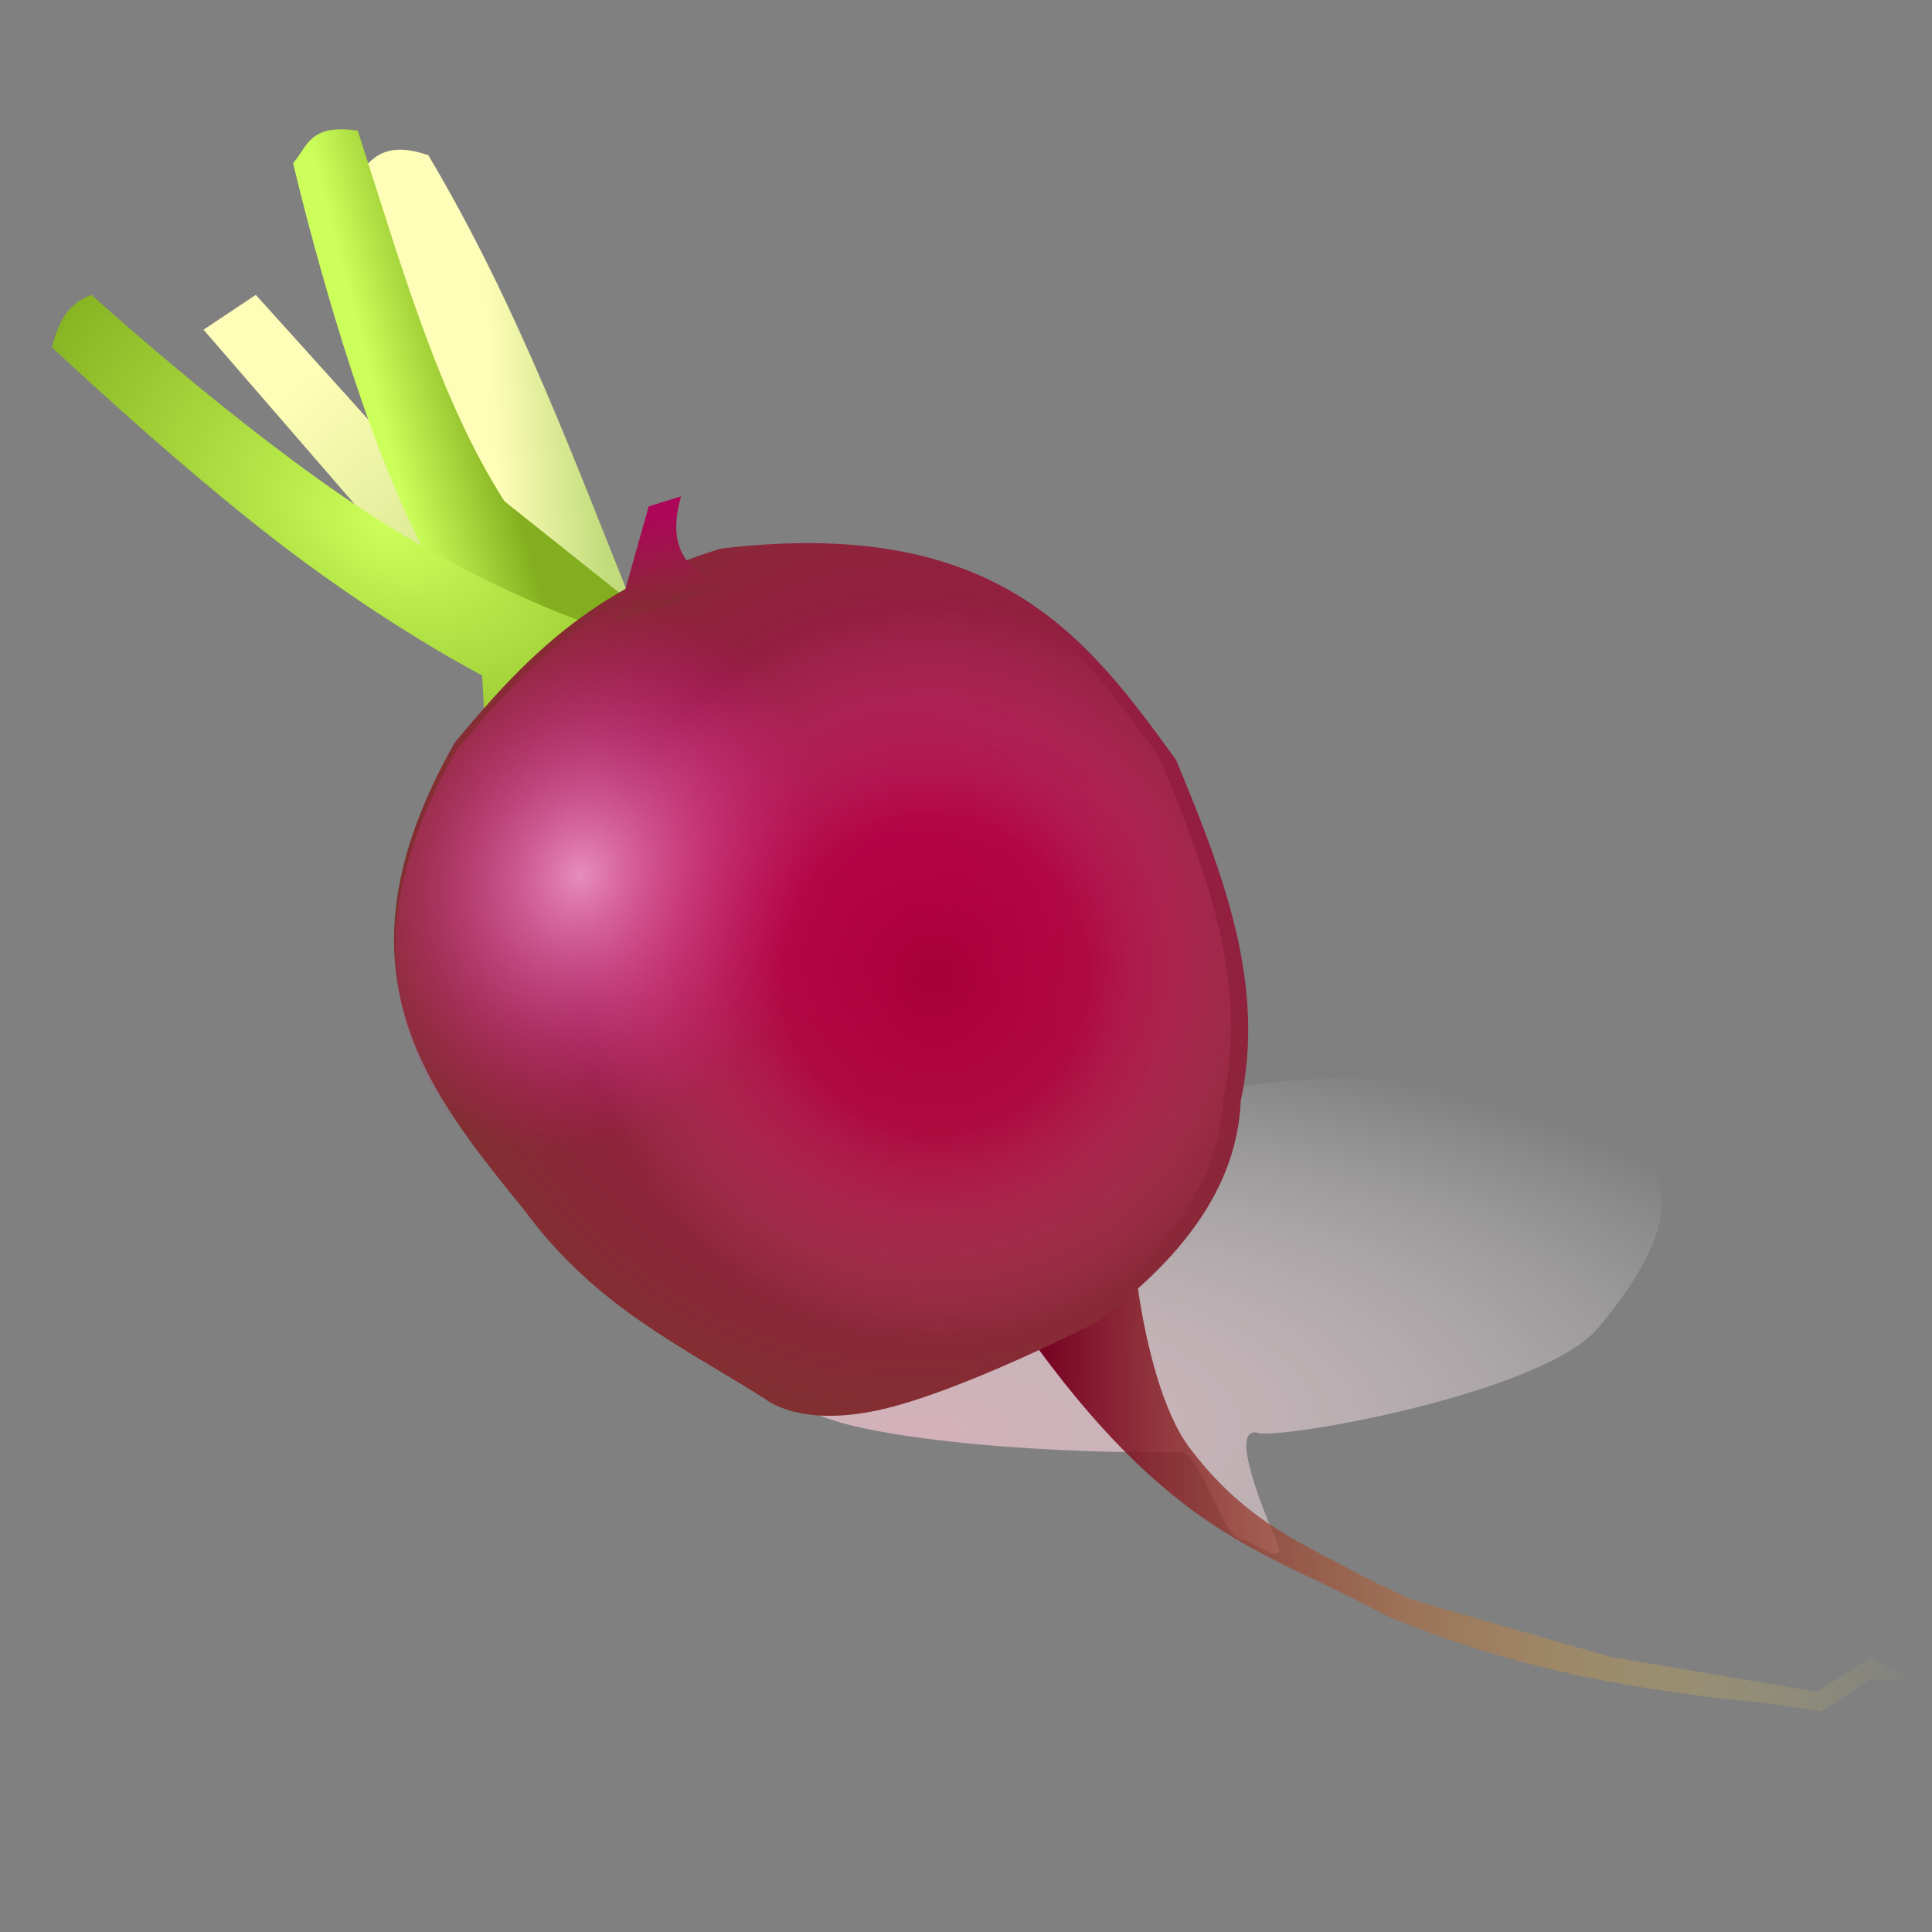 <svg xmlns="http://www.w3.org/2000/svg" xmlns:xlink="http://www.w3.org/1999/xlink" width="20" height="20"><rect width="100%" height="100%" fill="#808080" stroke="none"/><defs><linearGradient id="b"><stop stop-color="#ccff5a" offset="0"/><stop stop-color="#82ae1f" offset="1"/></linearGradient><linearGradient id="a"><stop stop-color="#fffeb8" offset="0"/><stop stop-color="#c2dc7c" offset="1"/></linearGradient><linearGradient id="c"><stop stop-color="#ad0659" offset="0"/><stop stop-color="#813030" offset="1"/></linearGradient><linearGradient id="i" x1="208.93" x2="348.77" gradientUnits="userSpaceOnUse"><stop stop-color="#760022" offset="0"/><stop stop-color="#fff75c" stop-opacity="0" offset="1"/></linearGradient><linearGradient id="e" x1="122.56" x2="139.1" y1="118.92" y2="117.93" gradientUnits="userSpaceOnUse" xlink:href="#a"/><linearGradient id="f" x1="90.412" x2="128.81" y1="106.89" y2="149.22" gradientUnits="userSpaceOnUse" xlink:href="#a"/><linearGradient id="g" x1="103.44" x2="120.64" y1="107.67" y2="103.21" gradientUnits="userSpaceOnUse" xlink:href="#b"/><linearGradient id="k" x1="150.54" x2="153.13" y1="126.51" y2="142.54" gradientUnits="userSpaceOnUse" xlink:href="#c"/><radialGradient id="d" cx="197.04" cy="299.8" r="70.245" gradientTransform="matrix(2.188 -.022 .009 .904 -243.23 5.757)" gradientUnits="userSpaceOnUse"><stop stop-color="#d4b0b9" offset="0"/><stop stop-color="#fff" stop-opacity="0" offset="1"/></radialGradient><radialGradient id="l" cx="133.8" cy="184.45" r="68.02" gradientTransform="matrix(.521 .2 -.234 .611 109.59 44.592)" gradientUnits="userSpaceOnUse"><stop stop-color="#fba7dd" stop-opacity=".804" offset="0"/><stop stop-color="#e80096" stop-opacity="0" offset="1"/></radialGradient><radialGradient id="m" cx="193.81" cy="202.21" r="68.02" gradientTransform="matrix(.81 -.16 .167 .844 1.698 60.389)" gradientUnits="userSpaceOnUse"><stop stop-color="#a50038" offset="0"/><stop stop-color="#be003b" stop-opacity=".541" offset=".43"/><stop stop-color="#f5799a" stop-opacity="0" offset="1"/></radialGradient><radialGradient id="h" cx="101.98" cy="123.4" r="43.775" gradientTransform="matrix(1.33 .727 -.463 .847 26.322 -49.89)" gradientUnits="userSpaceOnUse" xlink:href="#b"/><radialGradient id="j" cx="186.89" cy="192.07" r="68.02" gradientTransform="matrix(1.218 -.068 .069 1.227 -51.928 -33.661)" gradientUnits="userSpaceOnUse" xlink:href="#c"/></defs><g fill-rule="evenodd"><path d="M171.44 266.86c-3.121 5.072 27.892 9.416 60.198 9.171 3.329-.025 6.76 14.182 10.057 13.973 1.144-.072 7.12 4.653 5.367.485-1.872-4.451-7.995-18.865-3.016-17.554 3.866 1.017 45.408-6.31 54.164-16.77 17.819-21.288 11.746-32.13-15.846-37.635-33.403-6.664-59.981 3.618-87.154 8.715-21.582 13.205-27.508 26.41-23.769 39.616z" fill="url(#d)" transform="translate(-2.837 -2.907) scale(.065)"/><path d="M128.5 151.45L99.581 73.803c2.74-2.974 4.5-7.054 12.281-4.358 14.476 24.361 23.594 49.488 33.673 74.477" fill="url(#e)" transform="translate(-2.837 -2.907) scale(.065)"/><path d="M127.17 156.26L76.066 97.233l8.32-5.546 51.103 56.65" fill="url(#f)" transform="translate(-2.837 -2.907) scale(.065)"/><path d="M125.98 157.45s-11.29-15.153-20.204-36.843c-8.914-21.69-15.45-49.916-15.45-49.916 2.28-2.486 2.49-6.351 10.3-5.15 6.762 20.876 12.826 42.567 23.373 59.027l21.392 17.035" fill="url(#g)" transform="translate(-2.837 -2.907) scale(.065)"/><path d="M120.83 159.43l-.396-7.13s-14.56-7.528-31.692-20.6c-17.133-13.074-36.843-31.693-36.843-31.693 1-3.441 2.108-6.817 6.338-8.32 0 0 23.274 21.195 43.577 34.467 20.303 13.272 37.635 18.619 37.635 18.619" fill="url(#h)" transform="translate(-2.837 -2.907) scale(.065)"/><path d="M208.93 259.45c22.806 31.043 37.892 32.748 55.066 42.389 21.463 9.138 41.93 12.303 62.196 14.262l7.527 1.188 7.923-5.15 7.13.397-7.297-3.79-8.486 5.432-32.943-5.604-31.692-9.112s-5.645-2.575-11.885-5.942-15.091-7.199-23.373-18.223c-6.199-8.25-8.32-26.146-8.32-26.146" fill="url(#i)" transform="translate(-2.837 -2.907) scale(.065)"/><path d="M116.07 162.99c10.399-12.539 21.606-24.592 42.389-30.9 44.067-5.246 58.344 14.162 72.497 33.673 7.348 17.735 14.329 35.504 10.3 54.273-.631 14.095-9.702 25.377-22.977 35.258 0 0-20.897 10.795-34.069 13.865-13.172 3.07-18.619-1.585-18.619-1.585-13.271-8.417-27.143-14.733-38.427-30.108-15.718-19.33-31.461-38.65-11.092-74.477z" fill="url(#j)" transform="translate(-2.837 -2.907) scale(.065)"/><path d="M141.82 143.58l5.15-18.223 5.15-1.585c-2.435 8.363 1.151 12.21 7.13 14.262" fill="url(#k)" transform="translate(-2.837 -2.907) scale(.065)"/><path d="M116.28 164.27c10.399-12.539 21.606-24.592 42.389-30.9 44.067-5.246 58.344 14.162 72.497 33.673 7.348 17.735 14.329 35.504 10.3 54.273-.631 14.095-9.702 25.377-22.977 35.258 0 0-20.897 10.795-34.069 13.865-13.172 3.07-18.619-1.585-18.619-1.585-13.271-8.417-27.143-14.733-38.427-30.108-15.718-19.33-31.461-38.65-11.092-74.477z" fill="url(#l)" transform="translate(-2.837 -2.907) scale(.065)"/><path d="M113.33 162.43c10.399-12.539 21.606-24.592 42.389-30.9 44.067-5.246 58.344 14.162 72.497 33.673 7.348 17.735 14.329 35.504 10.3 54.273-.631 14.095-9.702 25.377-22.977 35.258 0 0-20.897 10.795-34.069 13.865-13.172 3.07-18.619-1.585-18.619-1.585-13.271-8.417-27.143-14.733-38.427-30.108-15.718-19.33-31.461-38.65-11.092-74.477z" fill="url(#m)" transform="translate(-2.837 -2.907) scale(.065)"/></g></svg>